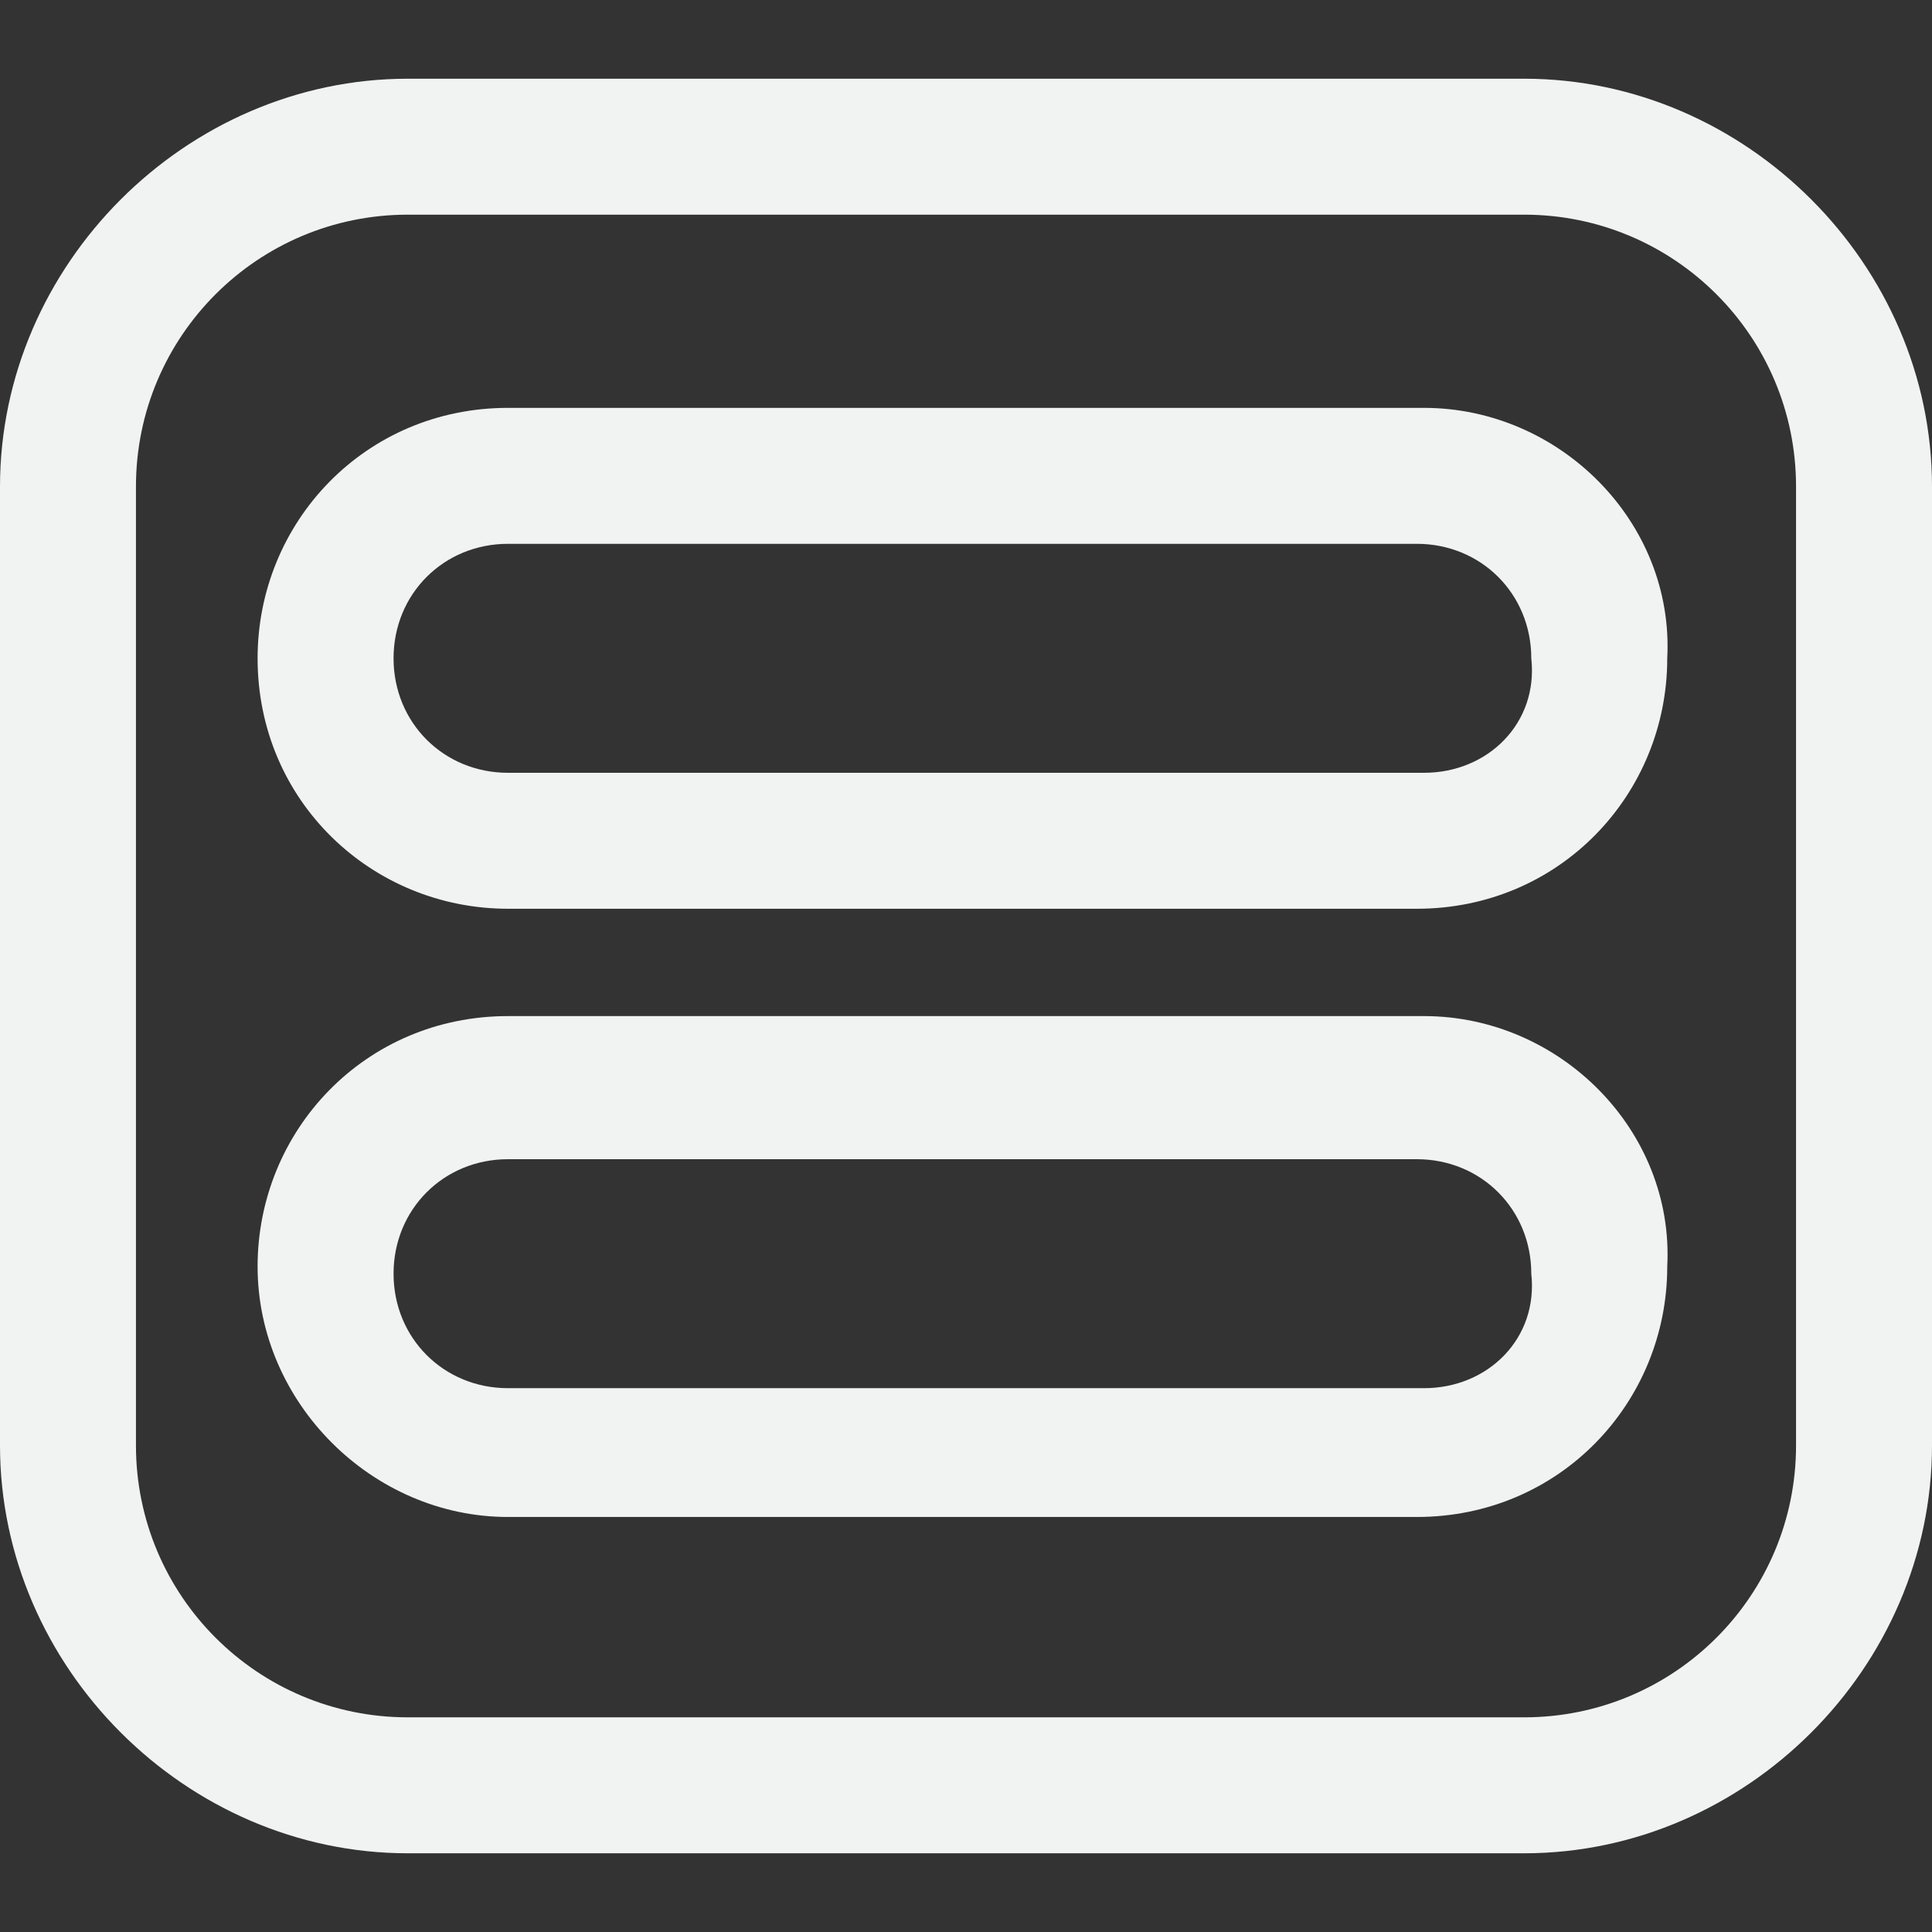 <?xml version="1.0" encoding="utf-8"?>
<!-- Generator: Adobe Illustrator 19.0.0, SVG Export Plug-In . SVG Version: 6.00 Build 0)  -->
<svg version="1.1" id="Layer_1" xmlns="http://www.w3.org/2000/svg" xmlns:xlink="http://www.w3.org/1999/xlink" x="0px" y="0px"
	 viewBox="0 0 27 27" style="enable-background:new 0 0 27 27;" xml:space="preserve">
<rect x="0" y="0" width="27" height="27" fill="#333333" stroke="none"/>
<style type="text/css">
	.st0{fill:#B4B4B4;}
	.st1{fill:#F1F2F2;}
</style>
<g id="XMLID_1099_">
	<g id="XMLID_39_">
		<path id="XMLID_40_" class="st0" d="M60.5,176.1H49.1c-0.9,0-1.7,0.8-1.7,1.7v1.9c0,0.5,0.2,0.8,0.5,1.1l4.5,5.3
			c0.1,0.1,0.1,0.2,0.1,0.3v7.6c0,0.9,0.8,1.7,1.7,1.7c0.2,0,0.6-0.1,0.8-0.3l1.1-0.6c0.6-0.2,0.9-0.8,0.9-1.5v-7
			c0-0.1,0-0.2,0.1-0.3l4.5-5.3c0.3-0.3,0.5-0.7,0.5-1.1v-1.8C62.2,176.9,61.4,176.1,60.5,176.1L60.5,176.1z M49.1,177.3h11.4
			c0.3,0,0.6,0.2,0.6,0.6v1.7H48.6v-1.7C48.6,177.5,48.8,177.3,49.1,177.3z M56.4,185.3c-0.3,0.3-0.5,0.7-0.5,1.1v7
			c0,0.1-0.1,0.3-0.3,0.5l-1.1,0.6c-0.3,0.2-0.8,0-0.8-0.5v-7.6c0-0.5-0.2-0.8-0.5-1.1l-4-4.7h11.1L56.4,185.3L56.4,185.3z"/>
	</g>
</g>
<g id="XMLID_511_">
	<path id="XMLID_535_" class="st1" d="M21.3,1.1H5.7C2.6,1.1,0,3.7,0,6.8v13.4c0,3.1,2.6,5.7,5.7,5.7h15.6c3.1,0,5.7-2.6,5.7-5.7
		V6.8C27,3.7,24.4,1.1,21.3,1.1z M25.1,20.2c0,2.1-1.7,3.8-3.8,3.8H5.7c-2.1,0-3.8-1.7-3.8-3.8V6.8C1.9,4.7,3.6,3,5.7,3h15.6
		c2.1,0,3.8,1.7,3.8,3.8V20.2z"/>
	<path id="XMLID_531_" class="st1" d="M19.9,14.2H7.1c-2,0-3.5,1.6-3.5,3.5s1.6,3.5,3.5,3.5h12.7c2,0,3.5-1.6,3.5-3.5
		C23.4,15.8,21.8,14.2,19.9,14.2z M19.9,19.4H7.1c-0.9,0-1.6-0.7-1.6-1.6c0-0.9,0.7-1.6,1.6-1.6h12.7c0.9,0,1.6,0.7,1.6,1.6
		C21.5,18.7,20.8,19.4,19.9,19.4z"/>
	<path id="XMLID_512_" class="st1" d="M19.9,5.7H7.1c-2,0-3.5,1.6-3.5,3.5c0,2,1.6,3.5,3.5,3.5h12.7c2,0,3.5-1.6,3.5-3.5
		C23.4,7.3,21.8,5.7,19.9,5.7z M19.9,10.8H7.1c-0.9,0-1.6-0.7-1.6-1.6s0.7-1.6,1.6-1.6h12.7c0.9,0,1.6,0.7,1.6,1.6
		C21.5,10.1,20.8,10.8,19.9,10.8z"/>
</g>
</svg>
